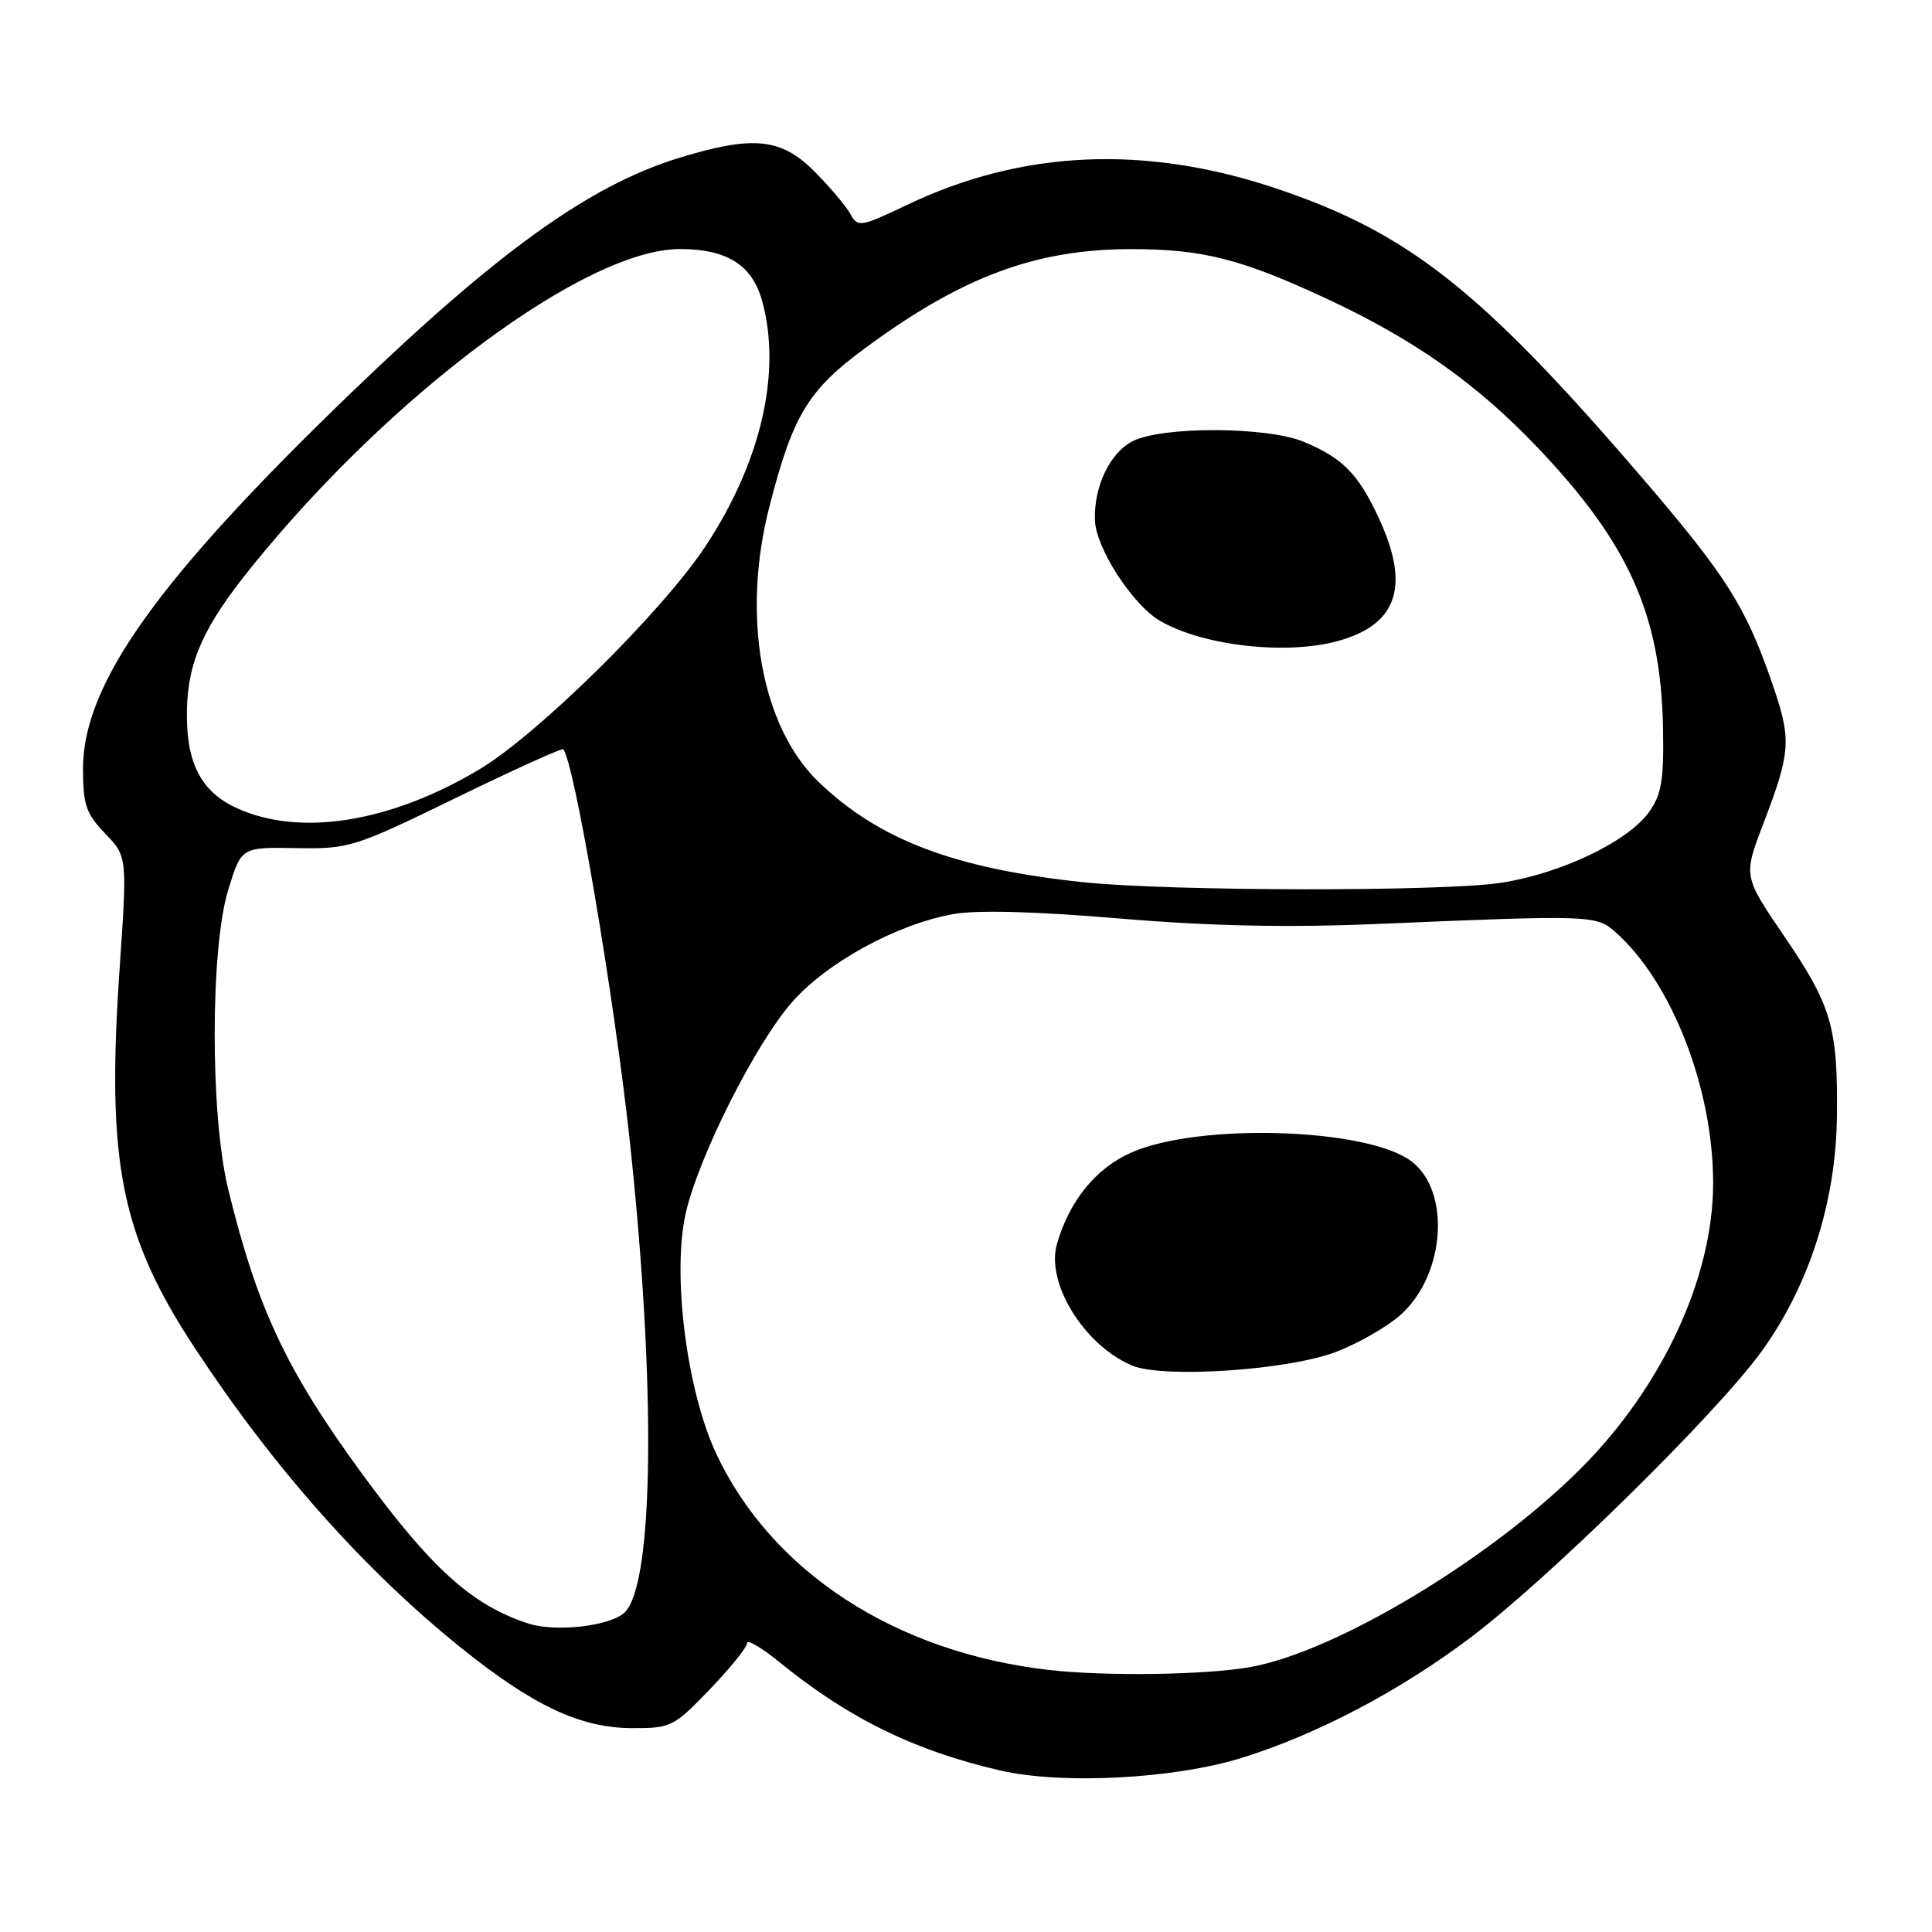 <?xml version="1.0" encoding="UTF-8" standalone="no"?>
<!DOCTYPE svg PUBLIC "-//W3C//DTD SVG 1.1//EN" "http://www.w3.org/Graphics/SVG/1.1/DTD/svg11.dtd" >
<svg xmlns="http://www.w3.org/2000/svg" xmlns:xlink="http://www.w3.org/1999/xlink" version="1.1" viewBox="0 0 256 256">
 <g >
 <path fill="currentColor"
d=" M 164.50 232.94 C 174.46 229.85 185.44 224.09 194.85 216.99 C 205.16 209.22 227.32 187.45 233.35 179.16 C 239.66 170.50 243.27 159.31 243.40 148.00 C 243.54 136.16 242.71 133.29 236.47 124.13 C 231.00 116.10 231.00 116.10 233.59 109.30 C 237.36 99.43 237.44 98.06 234.70 90.18 C 231.24 80.24 228.64 76.17 217.35 63.03 C 196.19 38.40 186.56 30.82 169.04 24.95 C 151.70 19.15 135.41 19.88 120.21 27.14 C 114.02 30.09 113.66 30.15 112.69 28.37 C 112.13 27.34 109.99 24.81 107.95 22.75 C 103.51 18.27 99.77 17.90 89.86 20.96 C 78.13 24.59 66.08 33.23 46.59 51.99 C 20.92 76.72 11.00 90.61 11.00 101.84 C 11.00 106.64 11.40 107.82 13.94 110.45 C 16.87 113.50 16.87 113.50 15.84 128.50 C 14.09 154.10 16.00 163.70 25.84 178.66 C 36.23 194.47 48.26 208.01 61.00 218.27 C 70.62 226.02 76.92 228.98 83.81 228.99 C 88.89 229.00 89.32 228.79 94.06 223.84 C 96.78 221.01 99.00 218.25 99.00 217.72 C 99.00 217.19 100.91 218.32 103.25 220.22 C 112.38 227.66 121.10 231.95 132.50 234.59 C 140.69 236.49 155.51 235.72 164.50 232.94 Z  M 139.00 221.28 C 118.65 218.96 102.24 208.28 94.89 192.59 C 90.98 184.23 89.03 168.75 90.87 160.73 C 92.59 153.21 100.12 138.28 104.95 132.79 C 109.59 127.52 118.74 122.51 126.26 121.13 C 129.36 120.56 137.08 120.76 148.26 121.70 C 160.39 122.72 170.54 122.93 182.50 122.43 C 210.80 121.23 211.51 121.25 214.05 123.50 C 221.52 130.13 227.00 144.19 227.00 156.77 C 227.00 169.24 220.31 183.69 209.51 194.54 C 197.52 206.57 176.92 218.94 165.58 220.91 C 159.62 221.95 146.46 222.13 139.00 221.28 Z  M 177.01 179.14 C 180.03 177.99 183.94 175.73 185.68 174.14 C 191.54 168.79 192.24 157.75 186.97 153.84 C 181.05 149.45 158.82 148.77 149.90 152.72 C 145.20 154.80 141.69 159.12 140.05 164.84 C 138.56 170.01 143.65 178.25 150.00 180.94 C 154.08 182.67 170.66 181.57 177.01 179.14 Z  M 69.99 215.12 C 62.51 212.69 57.12 207.81 47.77 195.00 C 37.92 181.50 34.04 173.23 30.22 157.50 C 27.84 147.72 27.86 125.61 30.25 117.88 C 31.98 112.25 31.98 112.25 39.24 112.38 C 46.27 112.50 46.93 112.29 60.40 105.73 C 68.04 102.01 74.44 99.11 74.62 99.28 C 76.06 100.72 81.38 132.02 83.45 151.19 C 86.93 183.49 86.66 209.77 82.80 213.63 C 80.96 215.46 73.67 216.31 69.99 215.12 Z  M 143.55 116.90 C 126.50 115.10 116.46 111.30 108.47 103.61 C 100.84 96.26 98.22 81.59 101.96 67.09 C 105.09 54.93 107.08 51.67 114.79 46.01 C 127.56 36.63 137.25 33.03 149.81 33.01 C 159.32 33.00 164.48 34.30 175.85 39.61 C 187.33 44.96 195.61 50.79 203.58 59.14 C 215.83 71.95 220.09 81.46 220.36 96.53 C 220.48 103.44 220.16 105.30 218.46 107.66 C 215.68 111.51 206.88 115.72 199.00 116.96 C 191.42 118.16 155.11 118.11 143.55 116.90 Z  M 177.31 84.93 C 185.24 82.73 186.90 77.59 182.63 68.50 C 179.93 62.74 177.89 60.69 172.75 58.54 C 167.89 56.51 153.93 56.47 150.06 58.47 C 147.07 60.01 144.94 64.47 145.08 68.90 C 145.19 72.60 150.05 80.12 153.70 82.26 C 159.39 85.58 170.46 86.83 177.31 84.93 Z  M 31.42 107.10 C 26.59 104.91 24.61 101.02 24.77 94.00 C 24.92 87.56 27.02 82.94 33.36 75.09 C 51.94 52.09 77.67 33.00 90.09 33.00 C 96.32 33.00 99.66 35.10 100.98 39.85 C 103.61 49.34 100.83 61.31 93.40 72.50 C 87.62 81.18 71.23 97.34 63.53 101.94 C 51.75 108.98 39.78 110.90 31.42 107.10 Z "/>
</g>
</svg>